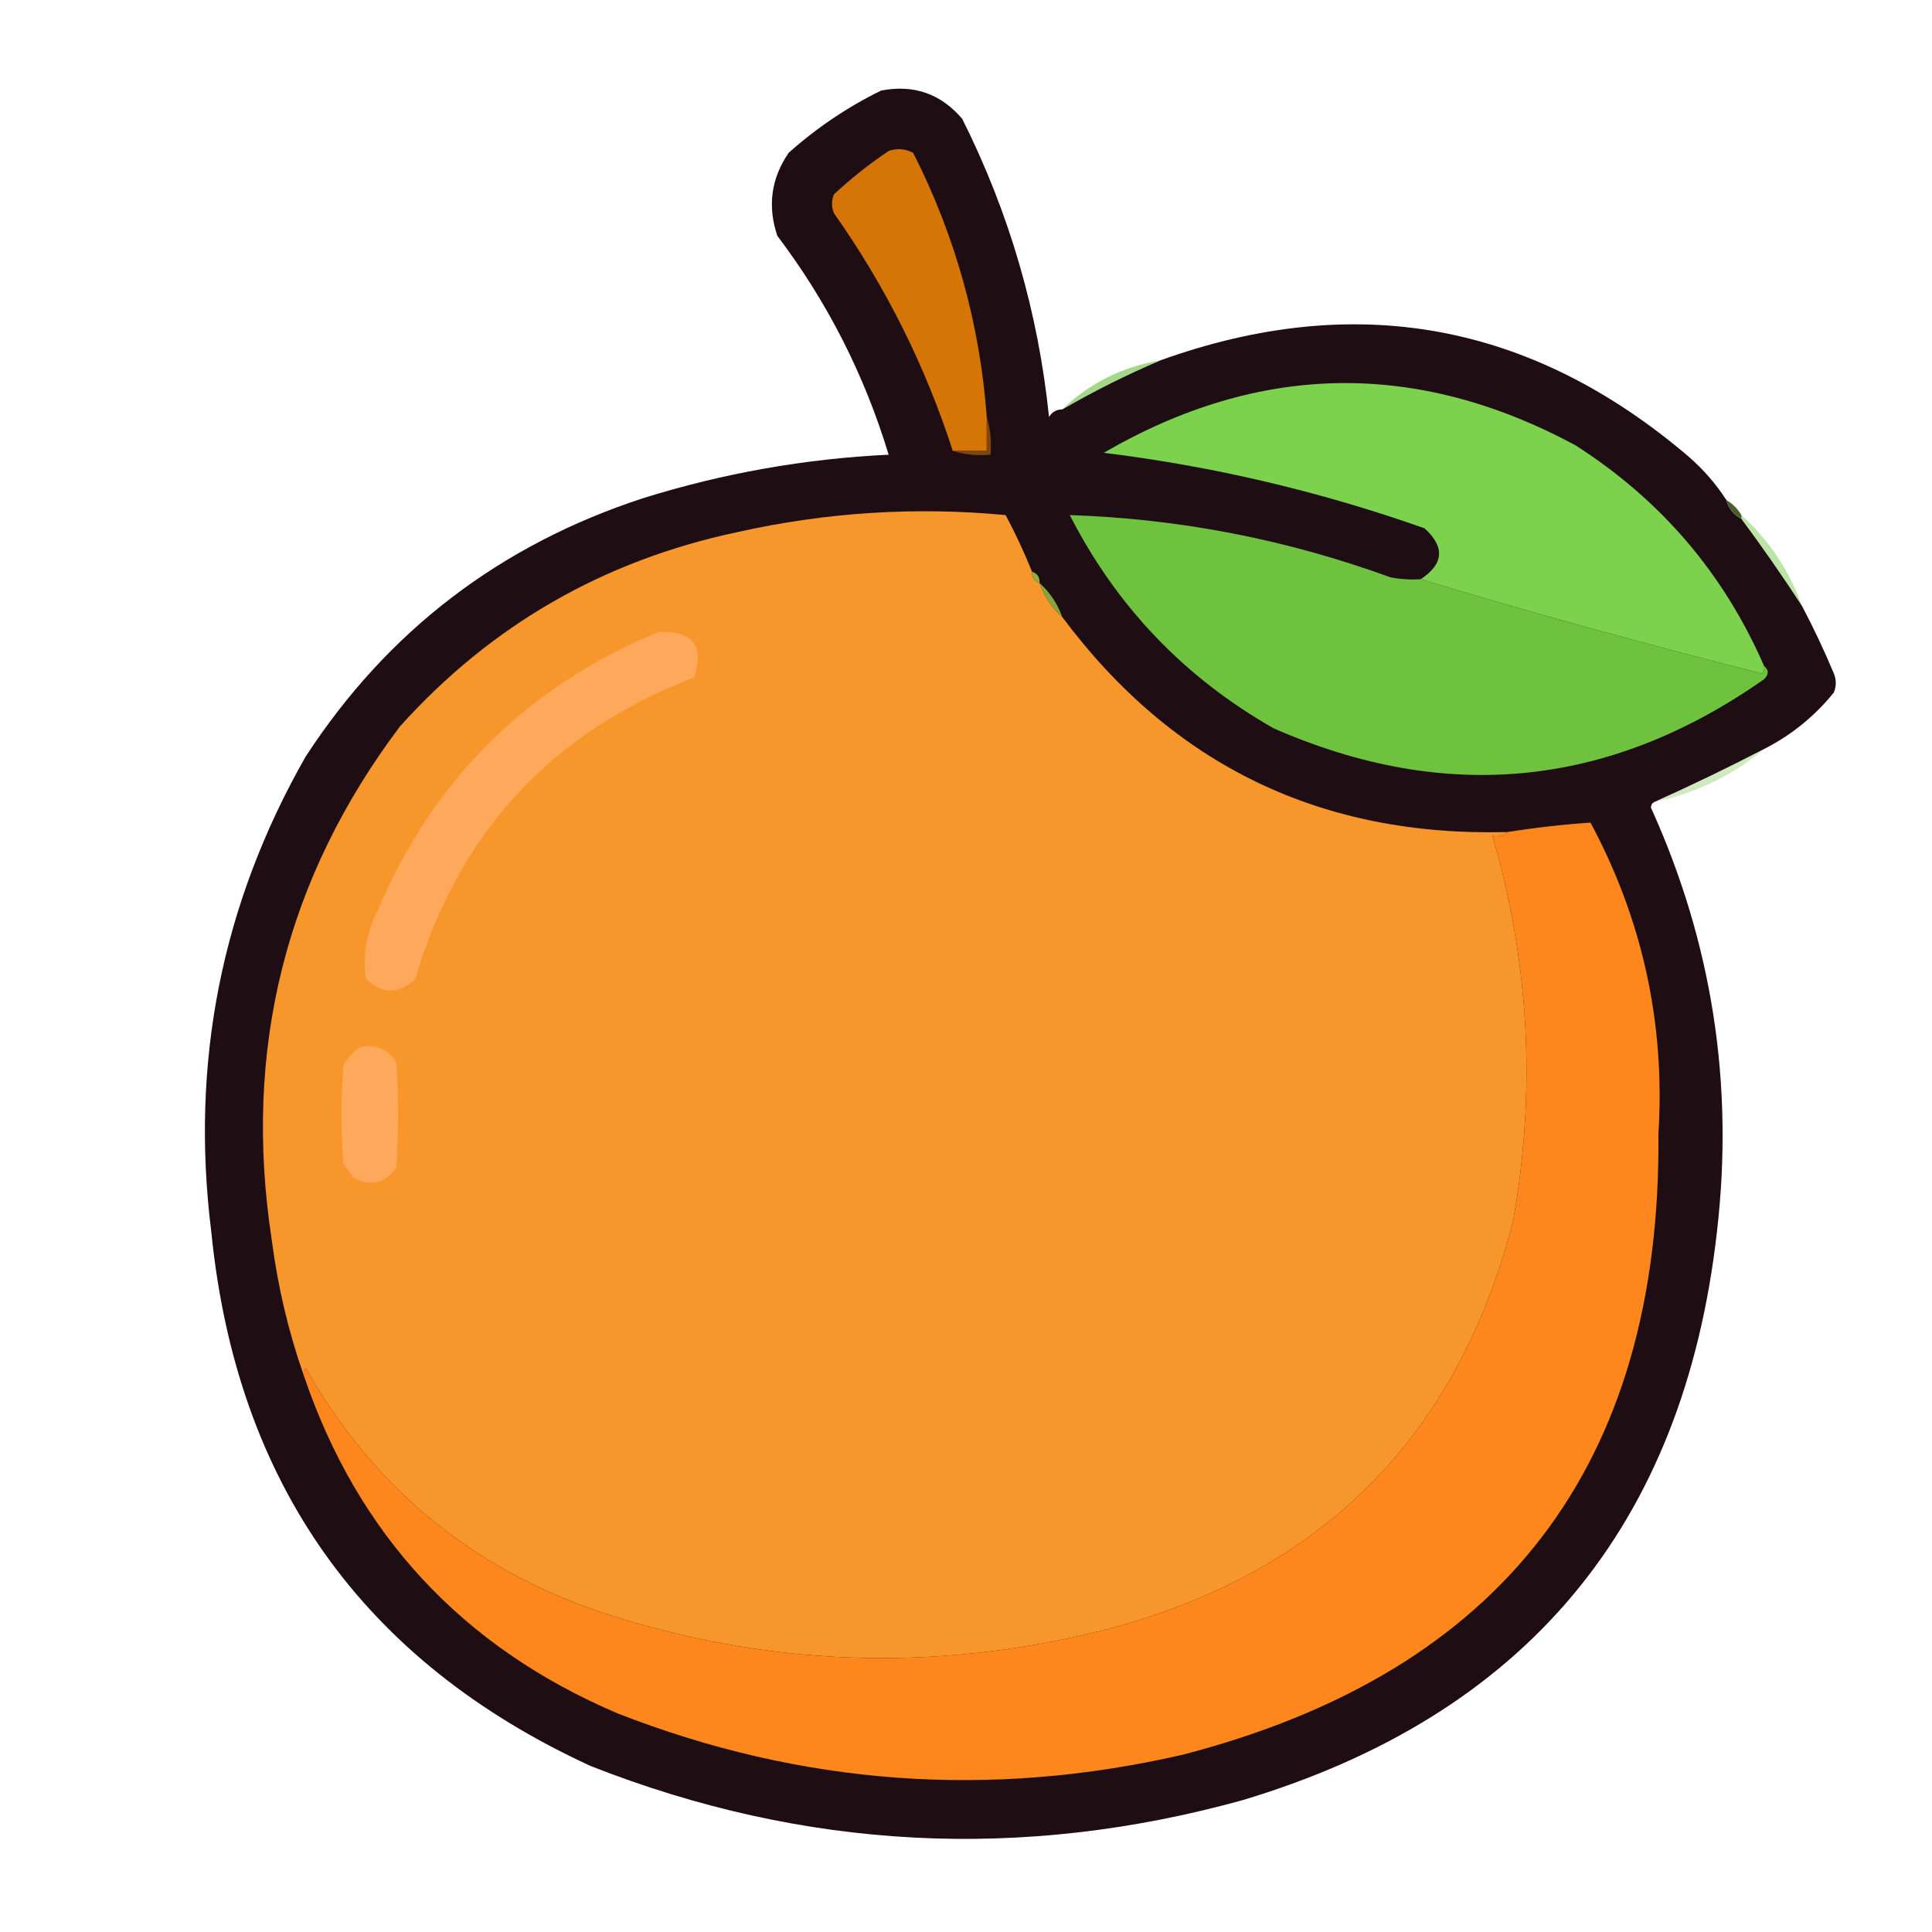 <?xml version="1.0" encoding="UTF-8"?>
<!DOCTYPE svg PUBLIC "-//W3C//DTD SVG 1.1//EN" "http://www.w3.org/Graphics/SVG/1.1/DTD/svg11.dtd">
<svg xmlns="http://www.w3.org/2000/svg" version="1.1" width="512px" height="512px" style="shape-rendering:geometricPrecision; text-rendering:geometricPrecision; image-rendering:optimizeQuality; fill-rule:evenodd; clip-rule:evenodd" xmlns:xlink="http://www.w3.org/1999/xlink">
<g><path style="opacity:0.99" fill="#1d0d12" d="M 281.5,108.5 C 289.927,103.62 298.593,99.287 307.5,95.5C 359.118,76.936 405.785,85.436 447.5,121C 451.416,124.41 454.749,128.243 457.5,132.5C 458.08,134.749 459.413,136.415 461.5,137.5C 467.092,145.029 472.426,152.696 477.5,160.5C 480.592,166.353 483.426,172.353 486,178.5C 486.667,180.167 486.667,181.833 486,183.5C 480.929,189.794 474.763,194.794 467.5,198.5C 457.917,203.459 448.25,208.126 438.5,212.5C 437.903,212.735 437.57,213.235 437.5,214C 453.74,249.801 459.574,287.301 455,326.5C 446.196,404.297 404.362,454.464 329.5,477C 270.806,493.303 213.139,490.303 156.5,468C 96.16,440.235 62.66,393.069 56,326.5C 50.379,281.606 58.712,239.606 81,200.5C 102.675,167.22 132.509,144.387 170.5,132C 191.678,125.398 213.345,121.564 235.5,120.5C 229.097,99.359 219.263,80.026 206,62.5C 203.35,54.628 204.35,47.294 209,40.5C 216.424,33.873 224.59,28.373 233.5,24C 242.146,22.326 249.313,24.826 255,31.5C 267.477,56.403 275.144,82.736 278,110.5C 278.816,109.177 279.983,108.511 281.5,108.5 Z"/></g>
<g><path style="opacity:1" fill="#d47505" d="M 261.5,110.5 C 261.5,113.5 261.5,116.5 261.5,119.5C 258.5,119.5 255.5,119.5 252.5,119.5C 245.182,96.864 234.682,75.864 221,56.5C 220.333,54.833 220.333,53.167 221,51.5C 225.546,47.286 230.379,43.453 235.5,40C 237.769,39.242 239.936,39.409 242,40.5C 253.174,62.529 259.674,85.862 261.5,110.5 Z"/></g>
<g><path style="opacity:0.657" fill="#72c549" d="M 307.5,95.5 C 298.593,99.287 289.927,103.62 281.5,108.5C 288.743,101.545 297.409,97.212 307.5,95.5 Z"/></g>
<g><path style="opacity:1" fill="#7cd24c" d="M 467.5,176.5 C 467.631,177.239 467.464,177.906 467,178.5C 436.507,170.838 406.34,162.505 376.5,153.5C 382.639,149.441 382.972,144.941 377.5,140C 349.835,130.227 321.502,123.56 292.5,120C 333.783,96.044 375.45,95.377 417.5,118C 440.16,132.485 456.827,151.985 467.5,176.5 Z"/></g>
<g><path style="opacity:1" fill="#80450b" d="M 261.5,110.5 C 262.479,113.625 262.813,116.958 262.5,120.5C 258.958,120.813 255.625,120.479 252.5,119.5C 255.5,119.5 258.5,119.5 261.5,119.5C 261.5,116.5 261.5,113.5 261.5,110.5 Z"/></g>
<g><path style="opacity:1" fill="#f7962b" d="M 273.5,151.5 C 273.427,153.027 274.094,154.027 275.5,154.5C 276.723,158.049 278.723,161.049 281.5,163.5C 310.805,202.817 350.139,221.817 399.5,220.5C 398.432,221.434 397.099,221.768 395.5,221.5C 405.289,255.004 407.123,289.004 401,323.5C 386.211,380.956 350.044,417.122 292.5,432C 247.301,443.328 202.634,441.661 158.5,427C 124.436,415.241 98.602,393.741 81,362.5C 80.536,363.094 80.369,363.761 80.5,364.5C 76.448,352.952 73.615,340.952 72,328.5C 64.328,278.135 75.661,232.801 106,192.5C 130.127,165.678 159.96,148.512 195.5,141C 218.926,135.752 242.593,134.252 266.5,136.5C 269.118,141.401 271.452,146.401 273.5,151.5 Z"/></g>
<g><path style="opacity:1" fill="#6fc23e" d="M 376.5,153.5 C 406.34,162.505 436.507,170.838 467,178.5C 467.464,177.906 467.631,177.239 467.5,176.5C 468.791,177.542 468.791,178.708 467.5,180C 426.571,208.733 383.238,213.066 337.5,193C 313.87,179.537 295.87,160.703 283.5,136.5C 312.639,137.47 340.973,142.97 368.5,153C 371.146,153.497 373.813,153.664 376.5,153.5 Z"/></g>
<g><path style="opacity:0.984" fill="#445c2a" d="M 457.5,132.5 C 459.167,133.5 460.5,134.833 461.5,136.5C 461.5,136.833 461.5,137.167 461.5,137.5C 459.413,136.415 458.08,134.749 457.5,132.5 Z"/></g>
<g><path style="opacity:0.49" fill="#74c848" d="M 461.5,136.5 C 468.827,143.149 474.16,151.149 477.5,160.5C 472.426,152.696 467.092,145.029 461.5,137.5C 461.5,137.167 461.5,136.833 461.5,136.5 Z"/></g>
<g><path style="opacity:1" fill="#91ad3e" d="M 273.5,151.5 C 274.906,151.973 275.573,152.973 275.5,154.5C 274.094,154.027 273.427,153.027 273.5,151.5 Z"/></g>
<g><path style="opacity:1" fill="#83a73d" d="M 275.5,154.5 C 278.241,156.975 280.241,159.975 281.5,163.5C 278.723,161.049 276.723,158.049 275.5,154.5 Z"/></g>
<g><path style="opacity:1" fill="#fea85b" d="M 174.5,167.5 C 183.556,167.043 186.723,171.043 184,179.5C 146.149,194.016 121.482,220.683 110,259.5C 105.667,263.5 101.333,263.5 97,259.5C 96.094,253.206 97.094,247.206 100,241.5C 114.747,206.586 139.58,181.919 174.5,167.5 Z"/></g>
<g><path style="opacity:0.341" fill="#74c248" d="M 467.5,198.5 C 459.084,205.54 449.418,210.206 438.5,212.5C 448.25,208.126 457.917,203.459 467.5,198.5 Z"/></g>
<g><path style="opacity:1" fill="#fd871d" d="M 80.5,364.5 C 80.369,363.761 80.536,363.094 81,362.5C 98.602,393.741 124.436,415.241 158.5,427C 202.634,441.661 247.301,443.328 292.5,432C 350.044,417.122 386.211,380.956 401,323.5C 407.123,289.004 405.289,255.004 395.5,221.5C 397.099,221.768 398.432,221.434 399.5,220.5C 406.822,219.334 414.156,218.5 421.5,218C 435.316,243.768 441.316,271.268 439.5,300.5C 440.253,388.19 398.253,443.023 313.5,465C 262.311,476.791 212.311,473.124 163.5,454C 122.436,436.441 94.769,406.608 80.5,364.5 Z"/></g>
<g><path style="opacity:1" fill="#fea85b" d="M 95.5,277.5 C 99.684,276.704 102.85,278.037 105,281.5C 105.667,290.833 105.667,300.167 105,309.5C 102.019,313.696 98.186,314.529 93.5,312C 92.789,310.745 91.956,309.579 91,308.5C 90.333,299.833 90.333,291.167 91,282.5C 92.059,280.341 93.559,278.674 95.5,277.5 Z"/></g>
</svg>
